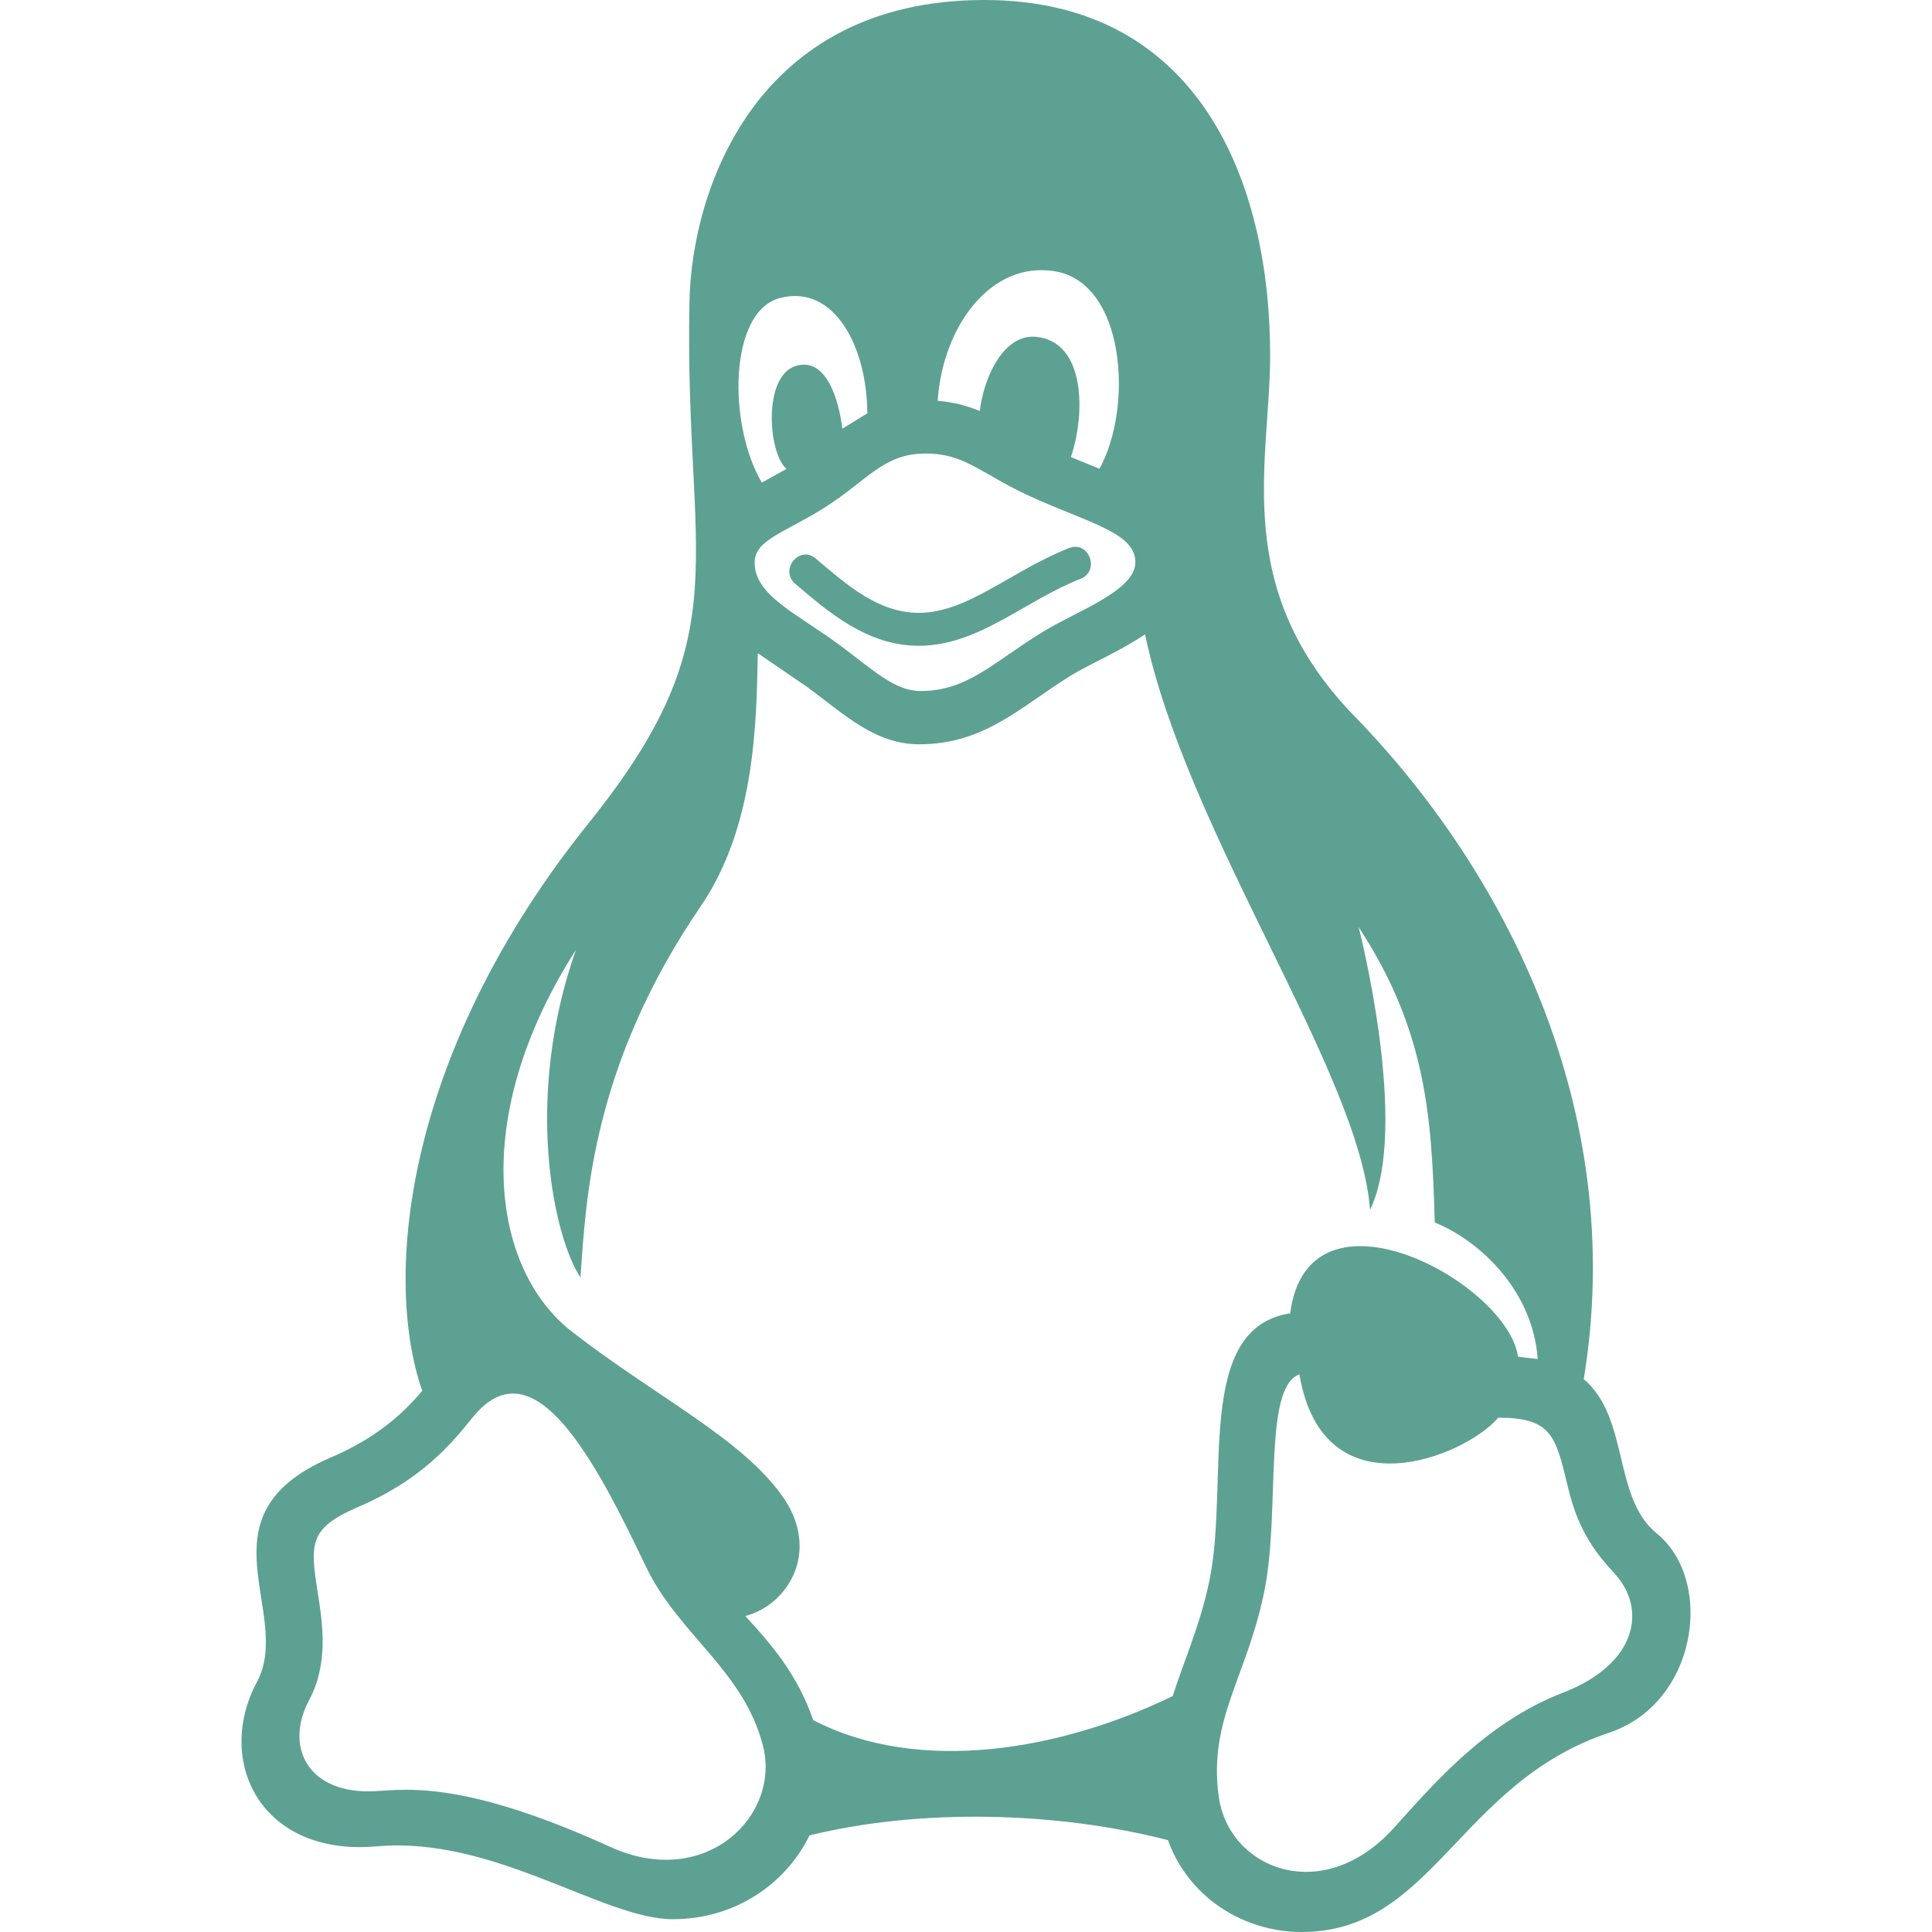 <svg xmlns="http://www.w3.org/2000/svg"  viewBox="0 0 24 24"><path d="M20.581 19.049c-.55-.446-.336-1.431-.907-1.917.553-3.365-.997-6.331-2.845-8.232-1.551-1.595-1.051-3.147-1.051-4.49 0-2.146-.881-4.41-3.55-4.41-2.853 0-3.635 2.38-3.663 3.738-.068 3.262.659 4.11-1.25 6.484-2.246 2.793-2.577 5.579-2.07 7.057-.237.276-.557.582-1.155.835-1.652.72-.441 1.925-.898 2.78-.13.243-.192.497-.192.74 0 .75.596 1.399 1.679 1.302 1.461-.13 2.809.905 3.681.905.77 0 1.402-.438 1.696-1.041 1.377-.339 3.077-.296 4.453.059.247.691.917 1.141 1.662 1.141 1.631 0 1.945-1.849 3.816-2.475.674-.225 1.013-.879 1.013-1.488 0-.39-.139-.761-.419-.988zm-9.147-10.465c-.319 0-.583-.258-1-.568-.528-.392-1.065-.618-1.059-1.03 0-.283.379-.37.869-.681.526-.333.731-.671 1.249-.671.53 0 .69.268 1.41.579.708.307 1.201.427 1.201.773 0 .355-.741.609-1.158.868-.613.378-.928.73-1.512.73zm1.665-5.215c.882.141.981 1.691.559 2.454l-.355-.145c.184-.543.181-1.437-.435-1.494-.391-.036-.643.48-.697.922-.153-.064-.32-.11-.523-.127.062-.923.658-1.737 1.451-1.61zm-3.403.331c.676-.168 1.075.618 1.078 1.435l-.31.19c-.042-.343-.195-.897-.579-.779-.411.128-.344 1.083-.115 1.279l-.306.17c-.42-.707-.419-2.133.232-2.295zm-2.115 19.243c-1.963-.893-2.63-.69-3.005-.69-.777 0-1.031-.579-.739-1.127.248-.465.171-.952.11-1.343-.094-.599-.111-.794.478-1.052.815-.346 1.177-.791 1.447-1.124.758-.937 1.523.537 2.15 1.85.407.851 1.208 1.282 1.455 2.225.227.871-.71 1.801-1.896 1.261zm6.987-1.874c-1.384.673-3.147.982-4.466.299-.195-.563-.507-.927-.843-1.293.539-.142.939-.814.46-1.489-.511-.721-1.555-1.224-2.61-2.04-.987-.763-1.299-2.644.045-4.746-.655 1.862-.272 3.578.057 4.069.068-.988.146-2.638 1.496-4.615.681-.998.691-2.316.706-3.14l.62.424c.456.337.838.708 1.386.708.81 0 1.258-.466 1.882-.853.244-.15.613-.302.923-.513.52 2.476 2.674 5.454 2.795 7.15.501-1.032-.142-3.514-.142-3.514.842 1.285.909 2.356.946 3.67.589.241 1.221.869 1.279 1.696l-.245-.028c-.126-.919-2.607-2.269-2.83-.539-1.19.181-.757 2.066-.997 3.288-.11.559-.314 1.001-.462 1.466zm4.846-.041c-.985.38-1.65 1.187-2.107 1.688-.88.966-2.044.503-2.168-.401-.131-.966.36-1.493.572-2.574.193-.987-.023-2.506.431-2.668.295 1.753 2.066 1.016 2.47.538.657 0 .712.222.859.837.092.385.219.709.578 1.09.418.447.29 1.133-.635 1.49zm-8-13.006c-.651 0-1.138-.433-1.534-.769-.203-.171.05-.487.253-.315.387.328.777.675 1.281.675.607 0 1.142-.519 1.867-.805.247-.097.388.285.143.382-.704.277-1.269.832-2.01.832z" style="fill:#5da192"/></svg>